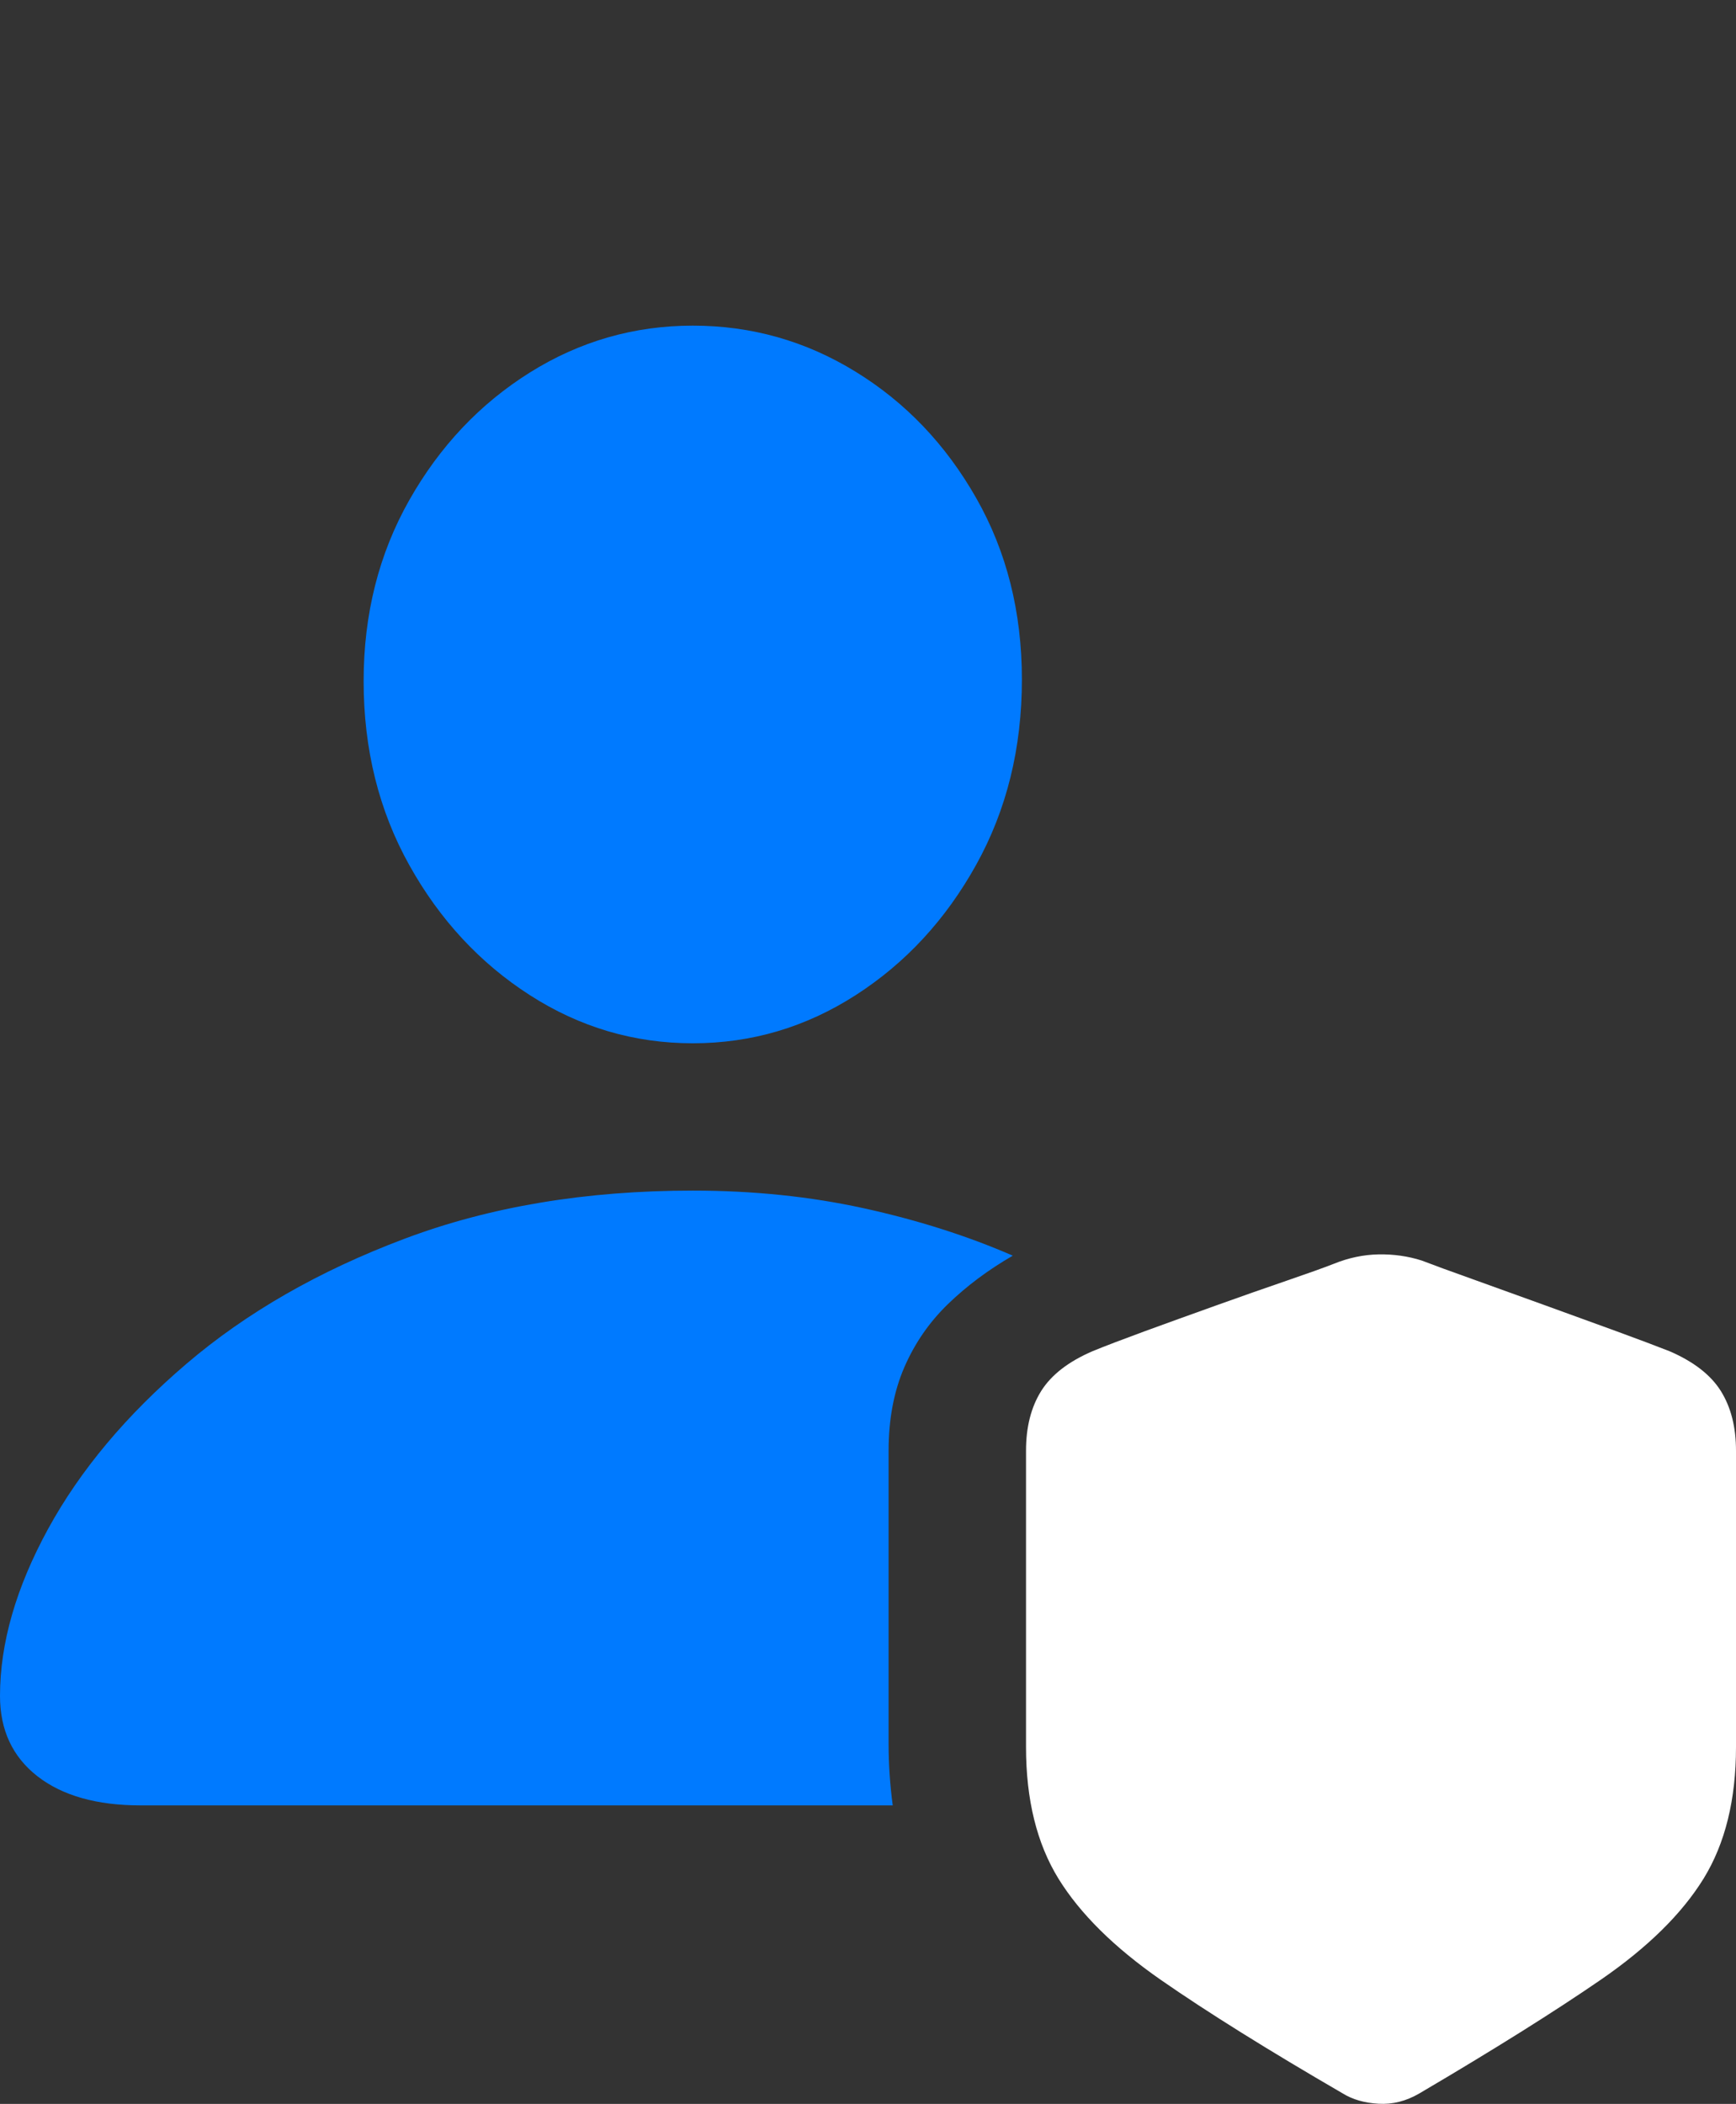 <?xml version="1.0" encoding="UTF-8"?>
<!--Generator: Apple Native CoreSVG 175.5-->
<!DOCTYPE svg
PUBLIC "-//W3C//DTD SVG 1.1//EN"
       "http://www.w3.org/Graphics/SVG/1.1/DTD/svg11.dtd">
<svg version="1.1" xmlns="http://www.w3.org/2000/svg" xmlns:xlink="http://www.w3.org/1999/xlink" width="20.605" height="24.964">
 <rect width="100%" height="100%" fill="#333333" stroke="none"/>
 <g>
  <rect height="24.964" opacity="0" width="20.605" x="0" y="0"/>
  <path d="M8.223 12.379Q9.268 12.379 10.156 11.808Q11.045 11.237 11.587 10.26Q12.129 9.284 12.129 8.063Q12.129 6.862 11.587 5.91Q11.045 4.957 10.156 4.411Q9.268 3.864 8.223 3.864Q7.178 3.864 6.289 4.42Q5.4 4.977 4.858 5.934Q4.316 6.891 4.316 8.082Q4.316 9.293 4.858 10.265Q5.4 11.237 6.289 11.808Q7.178 12.379 8.223 12.379ZM1.67 21.422L10.596 21.422Q10.547 21.051 10.547 20.7L10.547 17.213Q10.547 16.657 10.732 16.227Q10.918 15.797 11.25 15.475Q11.582 15.153 12.021 14.899Q11.211 14.547 10.254 14.337Q9.297 14.127 8.223 14.127Q6.318 14.127 4.8 14.699Q3.281 15.27 2.212 16.183Q1.143 17.096 0.571 18.141Q0 19.186 0 20.123Q0 20.729 0.444 21.076Q0.889 21.422 1.67 21.422Z" fill="#007aff"/>
  <path d="M12.178 20.729Q12.178 21.666 12.563 22.291Q12.949 22.916 13.779 23.493Q14.609 24.069 15.938 24.84Q16.113 24.948 16.362 24.962Q16.611 24.977 16.846 24.84Q18.174 24.059 19.004 23.488Q19.834 22.916 20.22 22.291Q20.605 21.666 20.605 20.729L20.605 17.213Q20.605 16.793 20.425 16.505Q20.244 16.217 19.814 16.032Q19.59 15.944 19.189 15.797Q18.789 15.651 18.33 15.485Q17.871 15.319 17.476 15.177Q17.08 15.036 16.875 14.957Q16.631 14.879 16.362 14.884Q16.094 14.889 15.83 14.996Q15.654 15.065 15.269 15.197Q14.883 15.329 14.434 15.49Q13.984 15.651 13.584 15.797Q13.184 15.944 12.969 16.032Q12.539 16.217 12.358 16.505Q12.178 16.793 12.178 17.213Z" fill="#ffffff"/>
  <path d="M15.81 22.604Q15.684 22.604 15.547 22.55Q15.41 22.497 15.322 22.389L13.662 20.582Q13.584 20.485 13.545 20.363Q13.506 20.241 13.506 20.143Q13.506 19.879 13.682 19.704Q13.857 19.528 14.111 19.528Q14.268 19.528 14.385 19.586Q14.502 19.645 14.58 19.733L15.781 21.032L18.164 17.731Q18.359 17.457 18.682 17.457Q18.926 17.457 19.111 17.628Q19.297 17.799 19.297 18.063Q19.297 18.141 19.263 18.239Q19.229 18.336 19.16 18.434L16.318 22.37Q16.152 22.604 15.81 22.604Z" fill="none"/>
 </g>
</svg>
